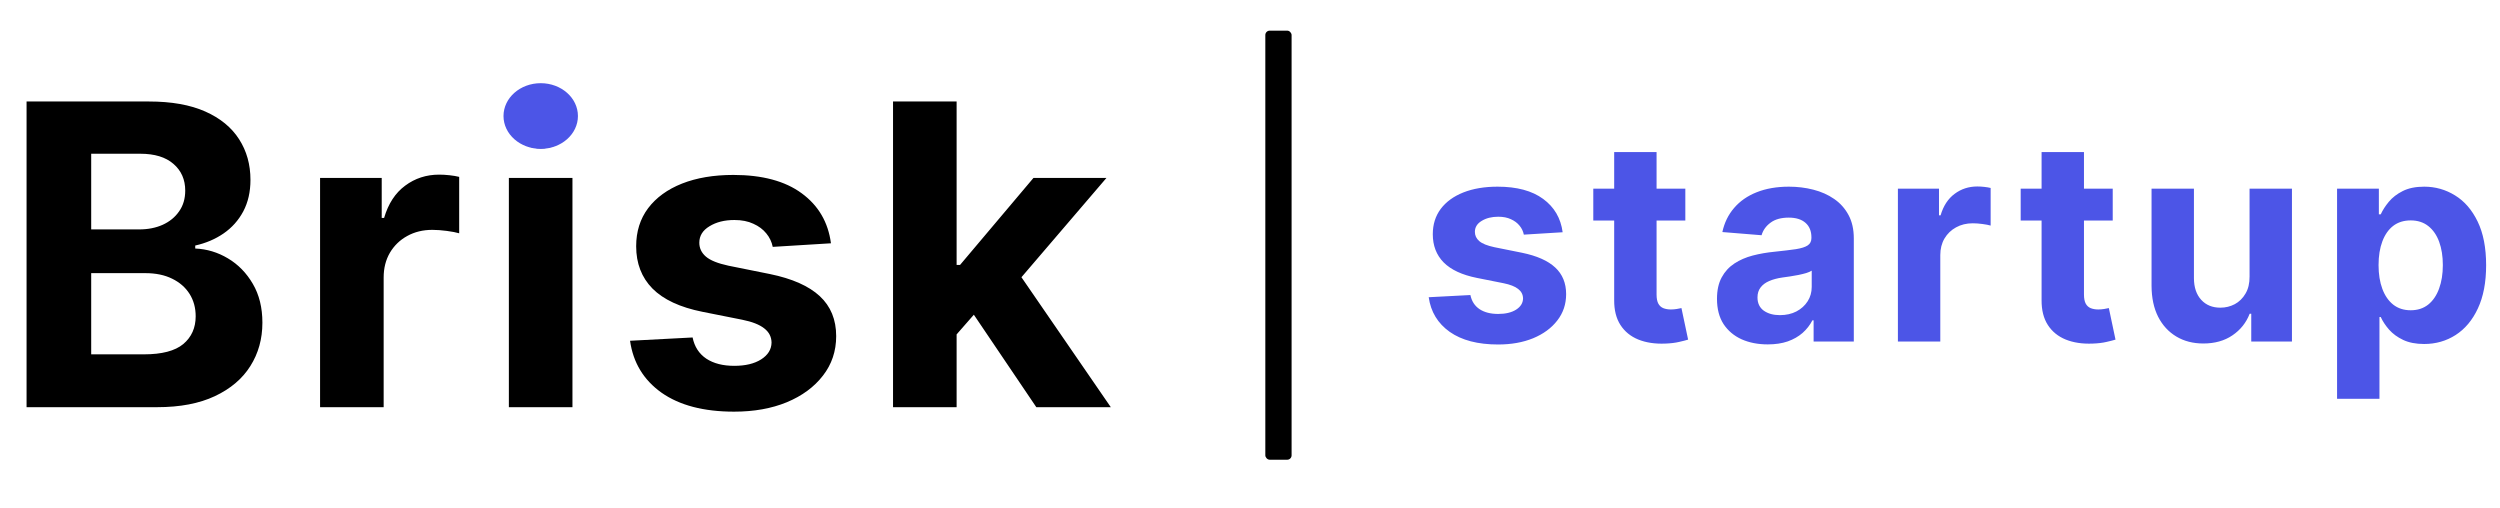 <svg width="571" height="116" viewBox="0 0 571 116" fill="none" xmlns="http://www.w3.org/2000/svg">
<path d="M6.068 93V23.182H34.023C39.159 23.182 43.443 23.943 46.875 25.466C50.307 26.989 52.886 29.102 54.614 31.807C56.341 34.489 57.205 37.58 57.205 41.08C57.205 43.807 56.659 46.205 55.568 48.273C54.477 50.318 52.977 52 51.068 53.318C49.182 54.614 47.023 55.534 44.591 56.08V56.761C47.25 56.875 49.739 57.625 52.057 59.011C54.398 60.398 56.295 62.341 57.75 64.841C59.205 67.318 59.932 70.273 59.932 73.704C59.932 77.409 59.011 80.716 57.17 83.625C55.352 86.511 52.659 88.796 49.091 90.477C45.523 92.159 41.125 93 35.898 93H6.068ZM20.829 80.932H32.864C36.977 80.932 39.977 80.148 41.864 78.579C43.75 76.989 44.693 74.875 44.693 72.239C44.693 70.307 44.227 68.602 43.295 67.125C42.364 65.648 41.034 64.489 39.307 63.648C37.602 62.807 35.568 62.386 33.205 62.386H20.829V80.932ZM20.829 52.398H31.773C33.795 52.398 35.591 52.045 37.159 51.341C38.75 50.614 40 49.591 40.909 48.273C41.841 46.955 42.307 45.375 42.307 43.534C42.307 41.011 41.409 38.977 39.614 37.432C37.841 35.886 35.318 35.114 32.045 35.114H20.829V52.398ZM73.104 93V40.636H87.184V49.773H87.729C88.684 46.523 90.286 44.068 92.536 42.409C94.786 40.727 97.377 39.886 100.309 39.886C101.036 39.886 101.82 39.932 102.661 40.023C103.502 40.114 104.241 40.239 104.877 40.398V53.284C104.195 53.08 103.252 52.898 102.047 52.739C100.843 52.58 99.741 52.5 98.741 52.5C96.604 52.5 94.695 52.966 93.013 53.898C91.354 54.807 90.036 56.08 89.059 57.716C88.104 59.352 87.627 61.239 87.627 63.375V93H73.104ZM116.225 93V40.636H130.748V93H116.225ZM123.521 33.886C121.362 33.886 119.51 33.17 117.964 31.739C116.441 30.284 115.68 28.546 115.68 26.523C115.68 24.523 116.441 22.807 117.964 21.375C119.51 19.921 121.362 19.193 123.521 19.193C125.68 19.193 127.521 19.921 129.044 21.375C130.589 22.807 131.362 24.523 131.362 26.523C131.362 28.546 130.589 30.284 129.044 31.739C127.521 33.17 125.68 33.886 123.521 33.886ZM189.79 55.568L176.494 56.386C176.267 55.25 175.779 54.227 175.029 53.318C174.279 52.386 173.29 51.648 172.063 51.102C170.858 50.534 169.415 50.25 167.733 50.25C165.483 50.25 163.585 50.727 162.04 51.682C160.494 52.614 159.722 53.864 159.722 55.432C159.722 56.682 160.222 57.739 161.222 58.602C162.222 59.466 163.938 60.159 166.369 60.682L175.847 62.591C180.938 63.636 184.733 65.318 187.233 67.636C189.733 69.954 190.983 73 190.983 76.773C190.983 80.204 189.972 83.216 187.949 85.807C185.949 88.398 183.199 90.421 179.699 91.875C176.222 93.307 172.21 94.023 167.665 94.023C160.733 94.023 155.21 92.579 151.097 89.693C147.006 86.784 144.608 82.829 143.904 77.829L158.188 77.079C158.619 79.193 159.665 80.807 161.324 81.921C162.983 83.011 165.108 83.557 167.699 83.557C170.244 83.557 172.29 83.068 173.835 82.091C175.404 81.091 176.199 79.807 176.222 78.239C176.199 76.921 175.642 75.841 174.551 75C173.46 74.136 171.779 73.477 169.506 73.023L160.438 71.216C155.324 70.193 151.517 68.421 149.017 65.898C146.54 63.375 145.301 60.159 145.301 56.25C145.301 52.886 146.21 49.989 148.029 47.557C149.869 45.125 152.449 43.25 155.767 41.932C159.108 40.614 163.017 39.955 167.494 39.955C174.108 39.955 179.313 41.352 183.108 44.148C186.926 46.943 189.154 50.75 189.79 55.568ZM217.127 77.932L217.161 60.511H219.275L236.048 40.636H252.718L230.184 66.954H226.741L217.127 77.932ZM203.968 93V23.182H218.491V93H203.968ZM236.695 93L221.286 70.193L230.968 59.932L253.707 93H236.695Z" fill="black"/>
<path d="M356.909 53.045L348.045 53.591C347.894 52.833 347.568 52.151 347.068 51.545C346.568 50.924 345.909 50.432 345.091 50.068C344.288 49.689 343.326 49.5 342.205 49.5C340.705 49.5 339.439 49.818 338.409 50.455C337.379 51.076 336.864 51.909 336.864 52.955C336.864 53.788 337.197 54.492 337.864 55.068C338.53 55.644 339.674 56.106 341.295 56.455L347.614 57.727C351.008 58.424 353.538 59.545 355.205 61.091C356.871 62.636 357.705 64.667 357.705 67.182C357.705 69.47 357.03 71.477 355.682 73.204C354.348 74.932 352.515 76.28 350.182 77.25C347.864 78.204 345.189 78.682 342.159 78.682C337.538 78.682 333.856 77.72 331.114 75.796C328.386 73.856 326.788 71.22 326.318 67.886L335.841 67.386C336.129 68.796 336.826 69.871 337.932 70.614C339.038 71.341 340.455 71.704 342.182 71.704C343.879 71.704 345.242 71.379 346.273 70.727C347.318 70.061 347.848 69.204 347.864 68.159C347.848 67.28 347.477 66.561 346.75 66C346.023 65.424 344.902 64.985 343.386 64.682L337.341 63.477C333.932 62.795 331.394 61.614 329.727 59.932C328.076 58.25 327.25 56.106 327.25 53.5C327.25 51.258 327.856 49.326 329.068 47.705C330.295 46.083 332.015 44.833 334.227 43.955C336.455 43.076 339.061 42.636 342.045 42.636C346.455 42.636 349.924 43.568 352.455 45.432C355 47.295 356.485 49.833 356.909 53.045ZM384.929 43.091V50.364H363.907V43.091H384.929ZM368.679 34.727H378.361V67.273C378.361 68.167 378.498 68.864 378.77 69.364C379.043 69.849 379.422 70.189 379.907 70.386C380.407 70.583 380.982 70.682 381.634 70.682C382.088 70.682 382.543 70.644 382.998 70.568C383.452 70.477 383.801 70.409 384.043 70.364L385.566 77.568C385.081 77.72 384.399 77.894 383.52 78.091C382.641 78.303 381.573 78.432 380.316 78.477C377.982 78.568 375.937 78.258 374.179 77.546C372.437 76.833 371.081 75.727 370.111 74.227C369.141 72.727 368.664 70.833 368.679 68.546V34.727ZM403.751 78.659C401.523 78.659 399.539 78.273 397.796 77.5C396.054 76.712 394.675 75.553 393.66 74.023C392.66 72.477 392.16 70.553 392.16 68.25C392.16 66.311 392.516 64.682 393.228 63.364C393.94 62.045 394.91 60.985 396.137 60.182C397.364 59.379 398.758 58.773 400.319 58.364C401.895 57.955 403.546 57.667 405.273 57.5C407.304 57.288 408.94 57.091 410.183 56.909C411.425 56.712 412.326 56.424 412.887 56.045C413.448 55.667 413.728 55.106 413.728 54.364V54.227C413.728 52.788 413.273 51.674 412.364 50.886C411.47 50.099 410.198 49.705 408.546 49.705C406.804 49.705 405.417 50.091 404.387 50.864C403.357 51.621 402.675 52.576 402.342 53.727L393.387 53C393.842 50.879 394.736 49.045 396.069 47.5C397.402 45.939 399.122 44.742 401.228 43.909C403.349 43.061 405.804 42.636 408.592 42.636C410.531 42.636 412.387 42.864 414.16 43.318C415.948 43.773 417.531 44.477 418.91 45.432C420.304 46.386 421.402 47.614 422.205 49.114C423.008 50.599 423.41 52.379 423.41 54.455V78H414.228V73.159H413.955C413.395 74.25 412.645 75.212 411.705 76.046C410.766 76.864 409.637 77.508 408.319 77.977C407.001 78.432 405.478 78.659 403.751 78.659ZM406.523 71.977C407.948 71.977 409.205 71.697 410.296 71.136C411.387 70.561 412.243 69.788 412.864 68.818C413.486 67.849 413.796 66.75 413.796 65.523V61.818C413.493 62.015 413.076 62.197 412.546 62.364C412.031 62.515 411.448 62.659 410.796 62.795C410.145 62.917 409.493 63.03 408.842 63.136C408.19 63.227 407.599 63.311 407.069 63.386C405.933 63.553 404.94 63.818 404.092 64.182C403.243 64.546 402.584 65.038 402.114 65.659C401.645 66.265 401.41 67.023 401.41 67.932C401.41 69.25 401.887 70.258 402.842 70.954C403.811 71.636 405.039 71.977 406.523 71.977ZM433.481 78V43.091H442.868V49.182H443.231C443.868 47.015 444.936 45.379 446.436 44.273C447.936 43.151 449.663 42.591 451.618 42.591C452.102 42.591 452.625 42.621 453.186 42.682C453.746 42.742 454.239 42.826 454.663 42.932V51.523C454.208 51.386 453.58 51.265 452.777 51.159C451.974 51.053 451.239 51 450.572 51C449.148 51 447.875 51.311 446.754 51.932C445.648 52.538 444.769 53.386 444.118 54.477C443.481 55.568 443.163 56.826 443.163 58.25V78H433.481ZM482.547 43.091V50.364H461.524V43.091H482.547ZM466.297 34.727H475.979V67.273C475.979 68.167 476.115 68.864 476.388 69.364C476.66 69.849 477.039 70.189 477.524 70.386C478.024 70.583 478.6 70.682 479.251 70.682C479.706 70.682 480.16 70.644 480.615 70.568C481.07 70.477 481.418 70.409 481.66 70.364L483.183 77.568C482.698 77.72 482.017 77.894 481.138 78.091C480.259 78.303 479.191 78.432 477.933 78.477C475.6 78.568 473.554 78.258 471.797 77.546C470.054 76.833 468.698 75.727 467.729 74.227C466.759 72.727 466.282 70.833 466.297 68.546V34.727ZM513.8 63.136V43.091H523.482V78H514.186V71.659H513.823C513.035 73.704 511.724 75.349 509.891 76.591C508.073 77.833 505.853 78.454 503.232 78.454C500.898 78.454 498.845 77.924 497.073 76.864C495.3 75.803 493.914 74.296 492.914 72.341C491.929 70.386 491.429 68.046 491.414 65.318V43.091H501.095V63.591C501.111 65.651 501.664 67.28 502.755 68.477C503.845 69.674 505.308 70.273 507.141 70.273C508.308 70.273 509.398 70.008 510.414 69.477C511.429 68.932 512.247 68.129 512.868 67.068C513.505 66.008 513.815 64.697 513.8 63.136ZM533.786 91.091V43.091H543.332V48.955H543.763C544.188 48.015 544.801 47.061 545.604 46.091C546.423 45.106 547.483 44.288 548.786 43.636C550.104 42.97 551.741 42.636 553.695 42.636C556.241 42.636 558.589 43.303 560.741 44.636C562.892 45.955 564.612 47.947 565.9 50.614C567.188 53.265 567.832 56.591 567.832 60.591C567.832 64.485 567.203 67.773 565.945 70.454C564.703 73.121 563.006 75.144 560.854 76.523C558.718 77.886 556.324 78.568 553.673 78.568C551.794 78.568 550.195 78.258 548.877 77.636C547.574 77.015 546.506 76.235 545.673 75.296C544.839 74.341 544.203 73.379 543.763 72.409H543.468V91.091H533.786ZM543.263 60.545C543.263 62.621 543.551 64.432 544.127 65.977C544.703 67.523 545.536 68.727 546.627 69.591C547.718 70.439 549.044 70.864 550.604 70.864C552.18 70.864 553.513 70.432 554.604 69.568C555.695 68.689 556.521 67.477 557.082 65.932C557.657 64.371 557.945 62.576 557.945 60.545C557.945 58.53 557.665 56.758 557.104 55.227C556.544 53.697 555.718 52.5 554.627 51.636C553.536 50.773 552.195 50.341 550.604 50.341C549.029 50.341 547.695 50.758 546.604 51.591C545.529 52.424 544.703 53.606 544.127 55.136C543.551 56.667 543.263 58.47 543.263 60.545Z" fill="#4C55E7"/>
<rect x="289" y="7" width="6" height="98" rx="1" fill="black"/>
<ellipse cx="123.5" cy="26.5" rx="8.5" ry="7.5" fill="#4C55E7"/>
</svg>
